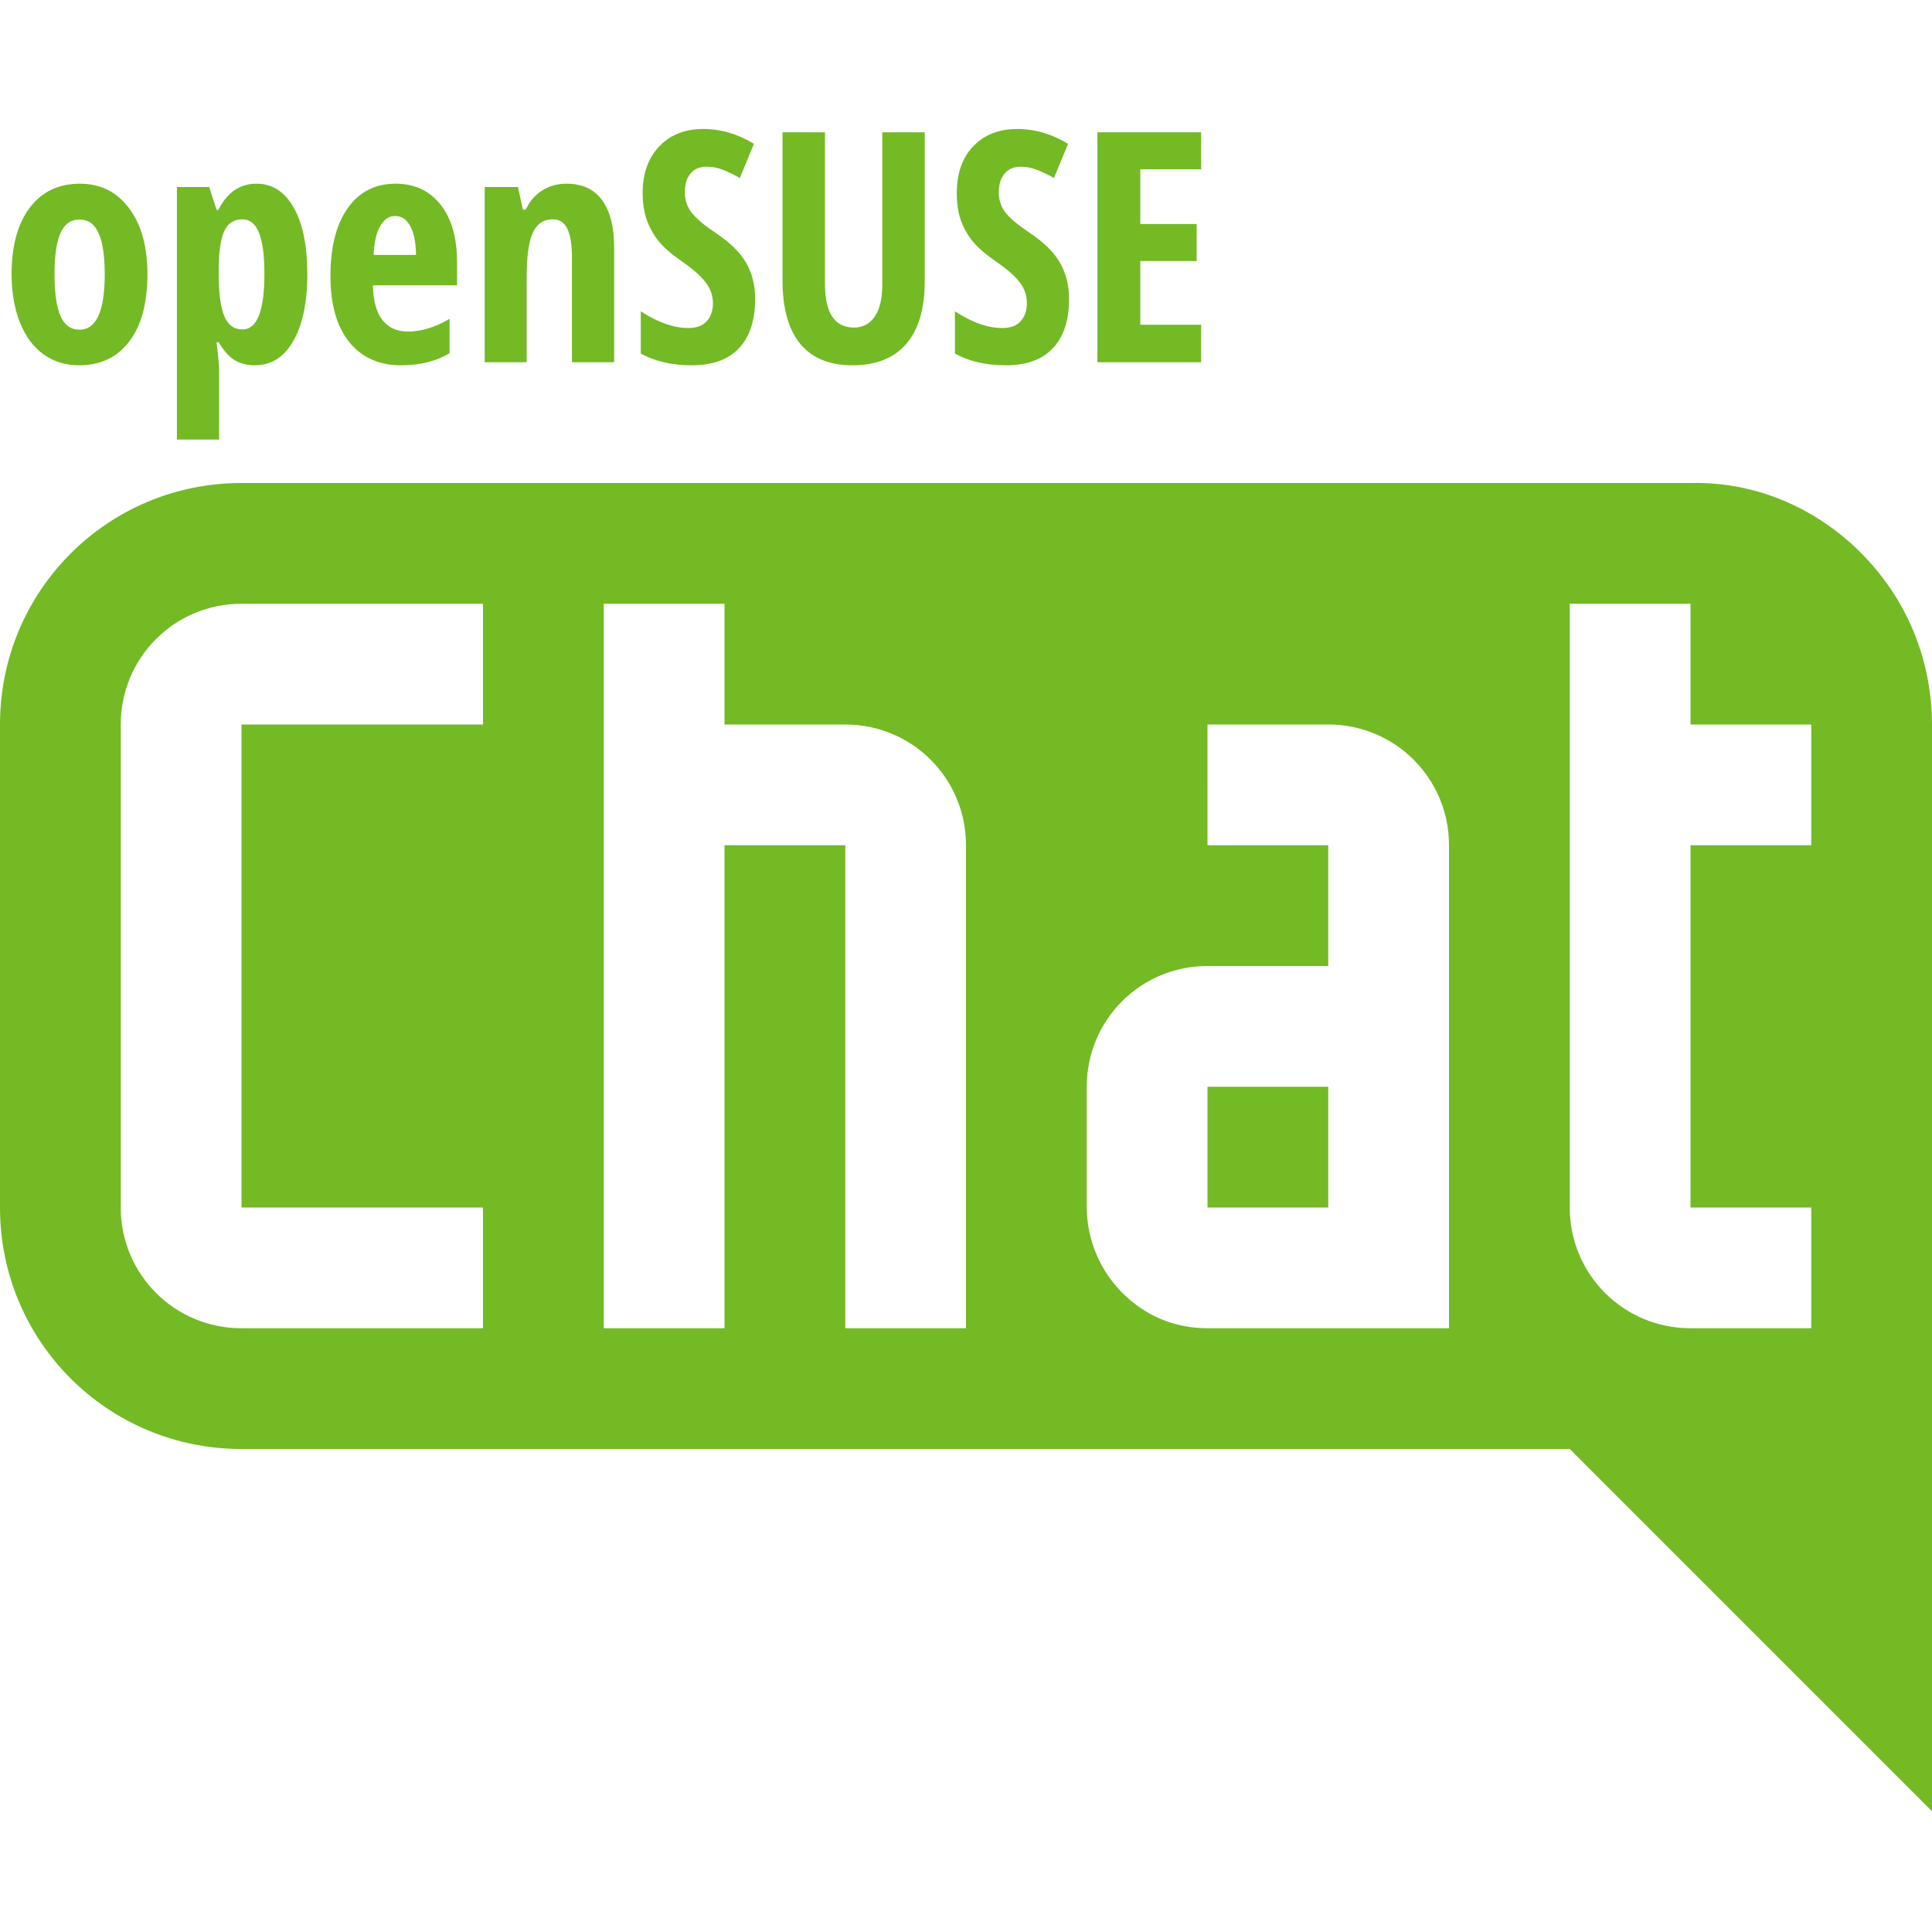 <svg id="SVGRoot" width="256" height="256" version="1.1" viewBox="0 0 256 256" xmlns="http://www.w3.org/2000/svg">
 <g transform="translate(0,240)" fill="#73ba25">
  <path d="m32-176c-17.728 0-32 14.272-32 32v64c0 17.728 14.272 32 32 32h176l48 48v-144c0-2.216-0.232-4.382-0.656-6.469-0.85-4.174-2.485-8.034-4.781-11.438-5.74-8.509-15.486-14.357-26.563-14.094zm0 16h32v16h-32v64h32v16h-32c-8.864 0-16-7.136-16-16v-64c0-8.864 7.136-16 16-16zm48 0h16v16h16c8.864 0 16 7.136 16 16v64h-16v-64h-16v64h-16zm128 0h16v16h16v16h-16v48h16v16h-16c-8.864 0-16-7.136-16-16zm-48 16h16c8.864 0 16 7.136 16 16v64h-32c-2.225 0-4.334-0.436-6.25-1.25-1.907-0.804-3.59-2-5.031-3.438-2.882-2.892-4.687-6.881-4.719-11.312v-16c0-8.864 7.136-16 16-16h16v-16h-16zm0 48v16h16v-16z" stroke-width="16"/>
  <path d="m93.188-222.91c-2.444 0-4.385 0.785-5.844 2.312-1.444 1.528-2.188 3.576-2.188 6.188 0 1.361 0.201 2.566 0.562 3.594 0.375 1.028 0.896 1.948 1.562 2.781 0.681 0.819 1.663 1.691 2.969 2.594 1.5 1.028 2.566 1.965 3.219 2.812 0.653 0.833 1 1.767 1 2.781 0 1.028-0.288 1.84-0.844 2.438-0.542 0.597-1.354 0.875-2.438 0.875-1.903 0-4.003-0.733-6.281-2.219v5.594c1.861 1.042 4.128 1.562 6.781 1.562 2.708 0 4.788-0.736 6.219-2.25 1.444-1.514 2.156-3.715 2.156-6.562 0-1.778-0.396-3.361-1.188-4.75-0.778-1.389-2.17-2.729-4.156-4.062-1.472-0.972-2.497-1.861-3.094-2.625-0.583-0.764-0.875-1.66-0.875-2.688 0-1.042 0.233-1.84 0.719-2.438 0.5-0.611 1.208-0.938 2.125-0.938 0.833 0 1.621 0.163 2.344 0.469 0.736 0.306 1.427 0.642 2.094 1.031l1.875-4.531c-2.153-1.306-4.385-1.969-6.719-1.969zm41.594 0c-2.444 0-4.385 0.785-5.844 2.312-1.444 1.528-2.156 3.576-2.156 6.188 0 1.361 0.17 2.566 0.531 3.594 0.375 1.028 0.896 1.948 1.562 2.781 0.681 0.819 1.663 1.691 2.969 2.594 1.5 1.028 2.597 1.965 3.25 2.812 0.653 0.833 0.969 1.767 0.969 2.781 0 1.028-0.288 1.84-0.844 2.438-0.542 0.597-1.354 0.875-2.438 0.875-1.903 0-3.972-0.733-6.25-2.219v5.594c1.861 1.042 4.097 1.562 6.75 1.562 2.708 0 4.788-0.736 6.219-2.25 1.444-1.514 2.156-3.715 2.156-6.562 0-1.778-0.396-3.361-1.188-4.75-0.778-1.389-2.139-2.729-4.125-4.062-1.472-0.972-2.528-1.861-3.125-2.625-0.583-0.764-0.875-1.66-0.875-2.688 0-1.042 0.264-1.84 0.75-2.438 0.5-0.611 1.208-0.938 2.125-0.938 0.833 0 1.59 0.163 2.312 0.469 0.736 0.306 1.458 0.642 2.125 1.031l1.875-4.531c-2.153-1.306-4.417-1.969-6.75-1.969zm-31.094 0.438v19.625c0 3.708 0.792 6.535 2.375 8.438 1.583 1.889 3.878 2.812 6.906 2.812 3.097 0 5.486-0.941 7.125-2.844 1.639-1.917 2.438-4.688 2.438-8.312v-19.719h-5.625v20.188c0 1.819-0.316 3.201-0.969 4.188s-1.587 1.5-2.781 1.5c-2.569 0-3.844-1.938-3.844-5.812v-20.062zm41.719 0v30.469h13.75v-4.969h-8.062v-8.438h7.469v-4.906h-7.469v-7.25h8.062v-4.906zm-134.81 6.812c-2.833 0-5.059 1.062-6.656 3.188-1.597 2.111-2.406 5.049-2.406 8.812 0 2.444 0.389 4.604 1.125 6.438 0.736 1.819 1.764 3.215 3.125 4.188 1.361 0.972 2.941 1.438 4.719 1.438 2.806 0 5.014-1.045 6.625-3.156 1.611-2.125 2.406-5.101 2.406-8.906 0-3.681-0.812-6.597-2.438-8.75-1.611-2.167-3.764-3.25-6.5-3.25zm23.375 0c-2.194 0-3.878 1.163-5.031 3.469h-0.25l-0.969-3.031h-4.281v33.469h5.594v-9.469c0-0.389-0.122-1.549-0.344-3.438h0.281c0.667 1.139 1.392 1.948 2.156 2.406 0.778 0.444 1.656 0.656 2.656 0.656 2.139 0 3.826-1.049 5.062-3.188 1.236-2.139 1.875-5.111 1.875-8.875 0-3.819-0.618-6.76-1.812-8.844-1.194-2.097-2.826-3.156-4.938-3.156zm18.438 0c-2.708 0-4.83 1.097-6.344 3.25-1.514 2.153-2.281 5.135-2.281 8.969 0 3.778 0.833 6.712 2.5 8.781 1.681 2.056 3.972 3.062 6.875 3.062 2.486 0 4.628-0.524 6.406-1.594v-4.562c-1.889 1.125-3.726 1.688-5.531 1.688-1.417 0-2.538-0.5-3.344-1.5-0.806-1.014-1.24-2.556-1.281-4.625h11.156v-2.969c0-3.319-0.729-5.885-2.188-7.719-1.458-1.847-3.441-2.781-5.969-2.781zm22.656 0c-1.25 0-2.351 0.326-3.281 0.938-0.931 0.597-1.625 1.431-2.125 2.5h-0.375l-0.656-3h-4.406v23.219h5.562v-11.156c0-2.819 0.257-4.819 0.812-6 0.556-1.194 1.431-1.781 2.625-1.781 0.903 0 1.566 0.42 1.969 1.281 0.403 0.861 0.594 2.132 0.594 3.812v13.844h5.594v-15.156c0-2.778-0.538-4.868-1.594-6.312-1.042-1.444-2.608-2.188-4.719-2.188zm-22.719 4.281c0.847 0 1.514 0.438 2 1.312 0.486 0.875 0.753 2.149 0.781 3.844h-5.625c0.083-1.764 0.392-3.042 0.906-3.875 0.514-0.847 1.146-1.281 1.938-1.281zm-20.25 0.438c1.014 0 1.746 0.587 2.219 1.781 0.486 1.194 0.719 3.021 0.719 5.438 0 4.917-0.962 7.375-2.906 7.375-1.125 0-1.92-0.583-2.406-1.75-0.486-1.167-0.75-3.038-0.75-5.594v-0.719c0.028-2.333 0.278-4 0.75-5 0.486-1.014 1.292-1.531 2.375-1.531zm-21.562 0.031c1.153 0 2.003 0.604 2.531 1.812 0.542 1.194 0.812 3.007 0.812 5.438 0 4.889-1.121 7.344-3.344 7.344-1.167 0-2.003-0.608-2.531-1.844s-0.781-3.083-0.781-5.5c0-2.431 0.253-4.243 0.781-5.438 0.528-1.208 1.365-1.812 2.531-1.812z"/>
 </g>
</svg>

